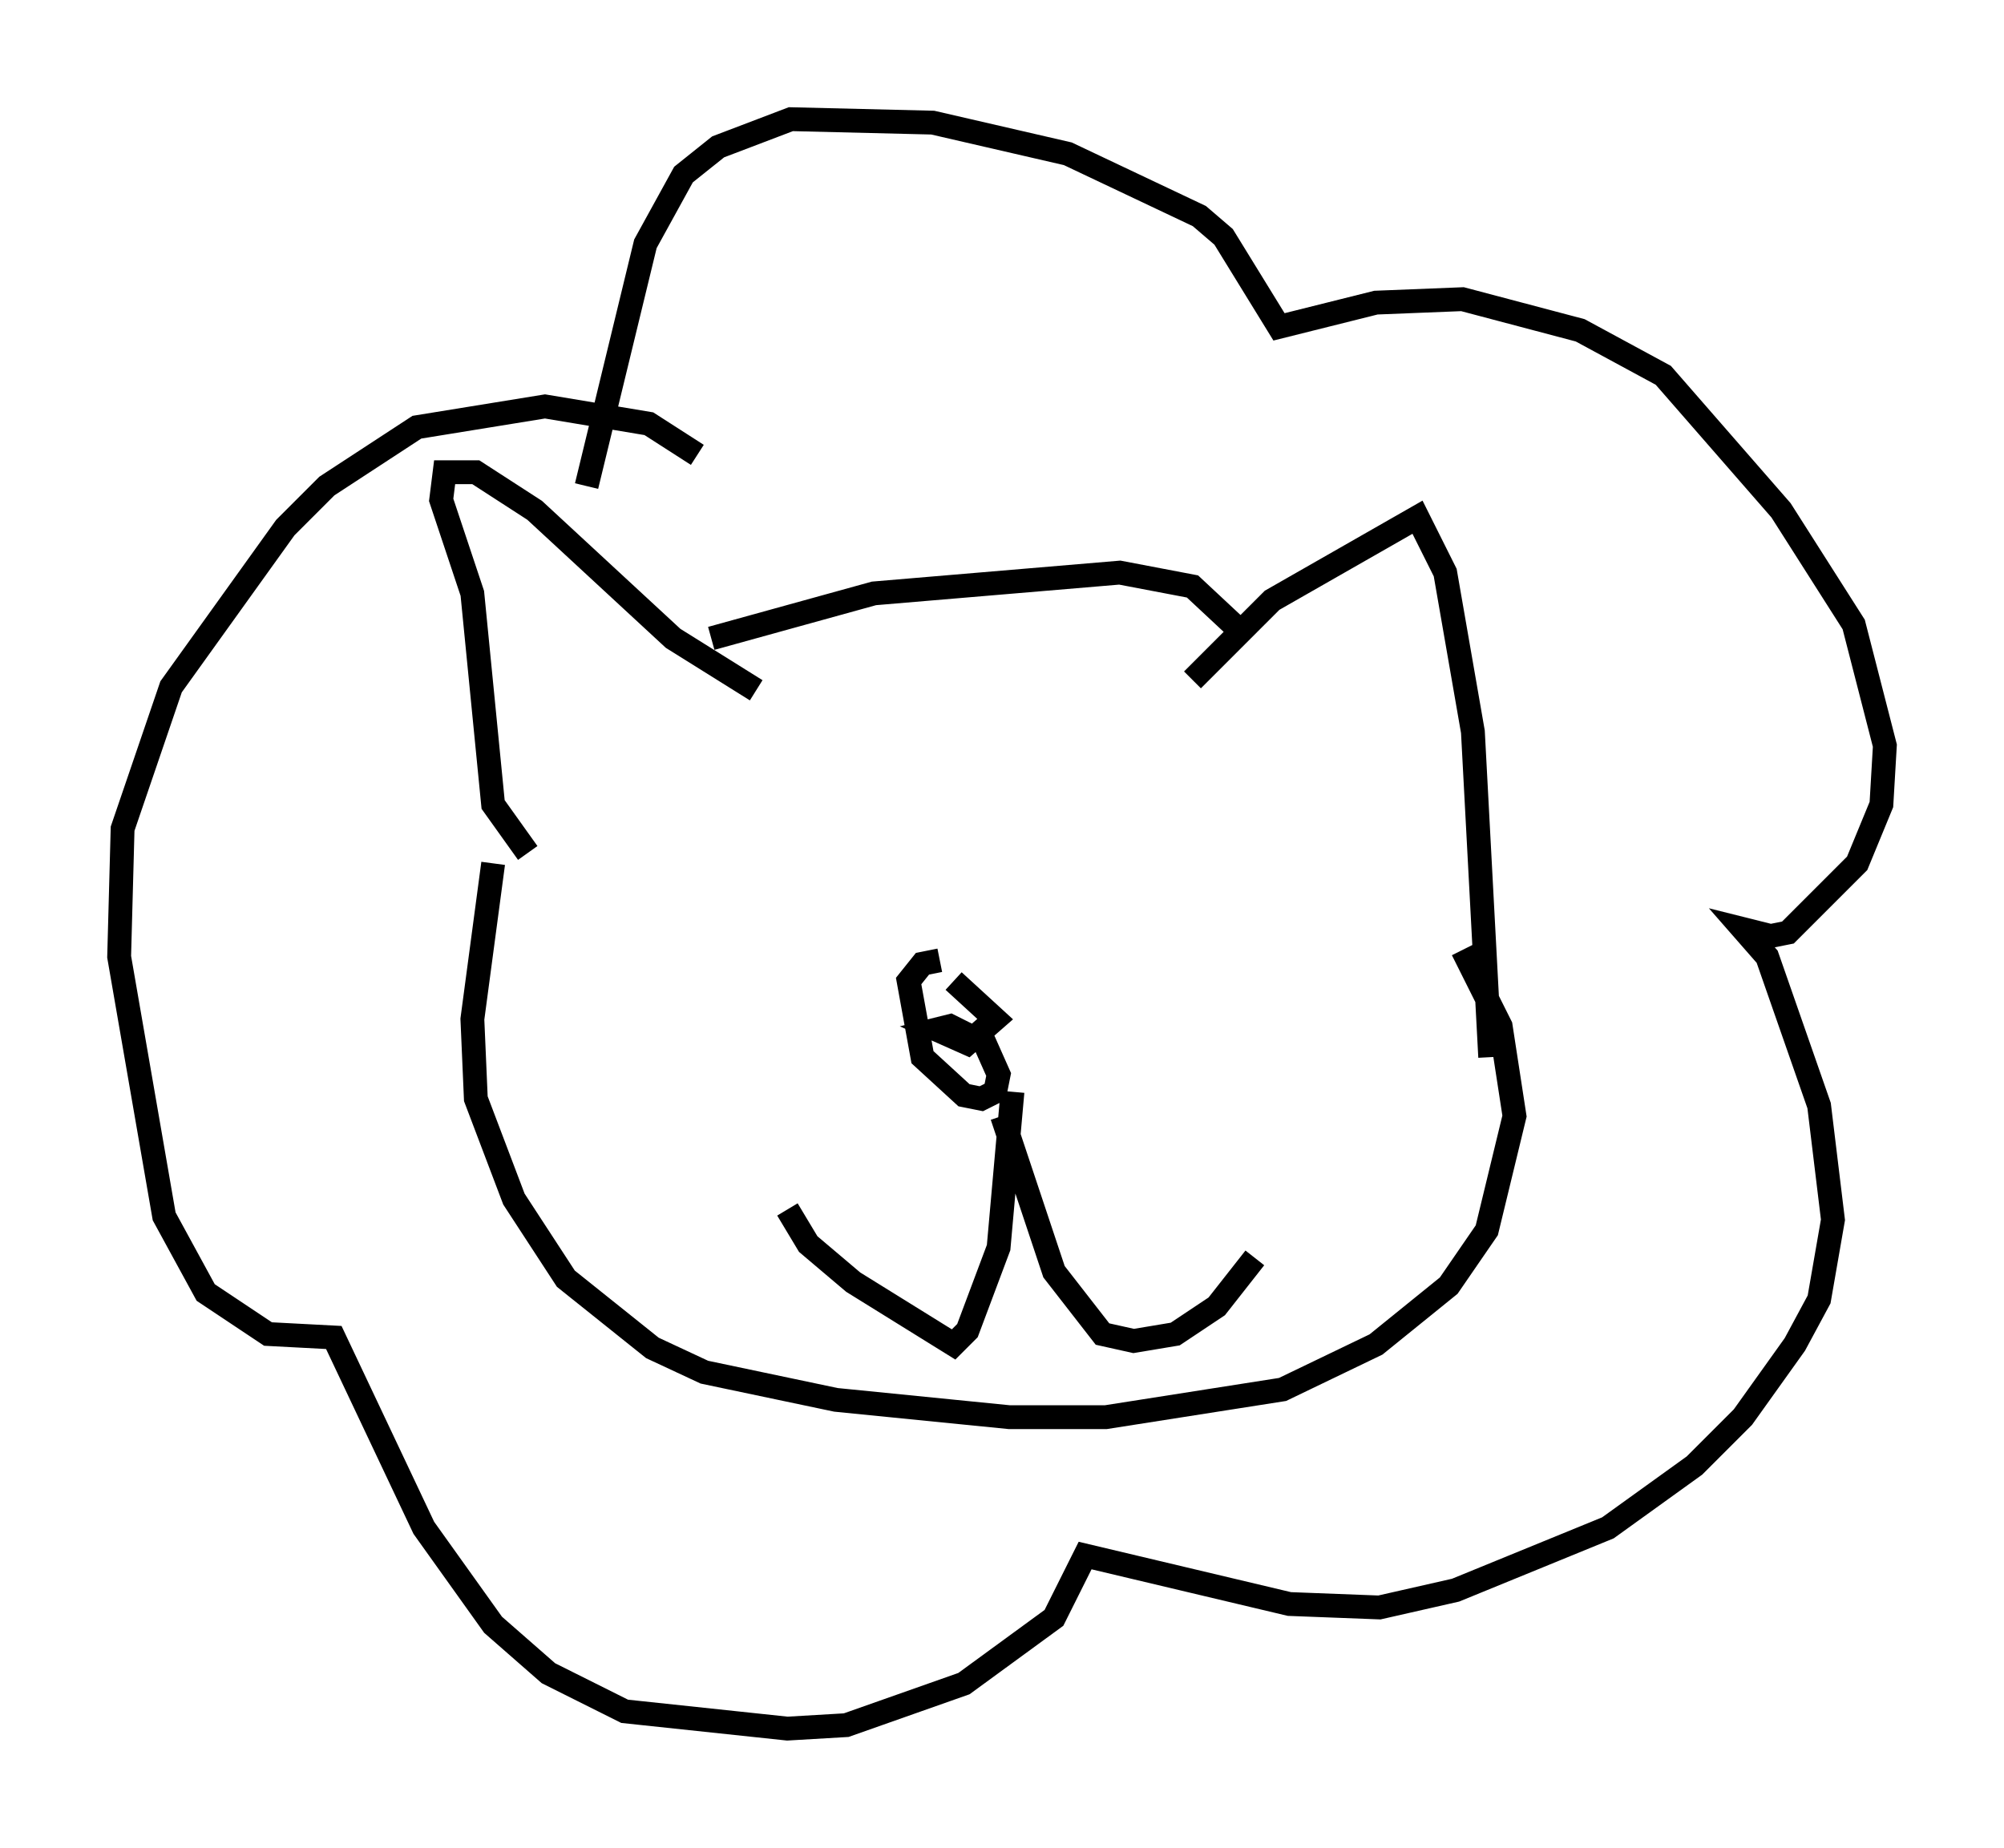 <?xml version="1.0" encoding="utf-8" ?>
<svg baseProfile="full" height="77.542" version="1.1" width="84.078" xmlns="http://www.w3.org/2000/svg" xmlns:ev="http://www.w3.org/2001/xml-events" xmlns:xlink="http://www.w3.org/1999/xlink"><defs /><rect fill="white" height="77.542" width="84.078" x="0" y="0" /><path d="M29.402, 19.961 m-0.145, -0.872 l-2.034, -1.307 -4.358, -0.726 l-5.374, 0.872 -3.777, 2.469 l-1.743, 1.743 -4.793, 6.682 l-2.034, 5.955 -0.145, 5.374 l1.888, 10.894 1.743, 3.196 l2.615, 1.743 2.76, 0.145 l3.777, 7.989 2.905, 4.067 l2.324, 2.034 3.196, 1.598 l6.827, 0.726 2.469, -0.145 l4.939, -1.743 3.777, -2.76 l1.307, -2.615 8.57, 2.034 l3.777, 0.145 3.196, -0.726 l6.391, -2.615 3.631, -2.615 l2.034, -2.034 2.179, -3.05 l1.017, -1.888 0.581, -3.341 l-0.581, -4.793 -2.179, -6.246 l-1.017, -1.162 1.162, 0.291 l0.726, -0.145 2.905, -2.905 l1.017, -2.469 0.145, -2.469 l-1.307, -5.084 -3.05, -4.793 l-4.939, -5.665 -3.486, -1.888 l-4.939, -1.307 -3.631, 0.145 l-4.067, 1.017 -2.324, -3.777 l-1.017, -0.872 -5.52, -2.615 l-5.665, -1.307 -5.955, -0.145 l-3.05, 1.162 -1.453, 1.162 l-1.598, 2.905 -2.469, 10.168 m7.117, 8.57 l-3.486, -2.179 -5.81, -5.374 l-2.469, -1.598 -1.307, 0.0 l-0.145, 1.162 1.307, 3.922 l0.872, 8.86 1.453, 2.034 m27.888, -7.263 l3.341, -3.341 6.101, -3.486 l1.162, 2.324 1.162, 6.682 l0.726, 13.654 m-32.681, -17.575 l6.827, -1.888 10.313, -0.872 l3.05, 0.581 2.179, 2.034 m-31.519, 9.587 l-0.872, 6.536 0.145, 3.341 l1.598, 4.212 2.179, 3.341 l3.631, 2.905 2.179, 1.017 l5.52, 1.162 7.263, 0.726 l4.067, 0.0 7.408, -1.162 l3.922, -1.888 3.05, -2.469 l1.598, -2.324 1.162, -4.793 l-0.581, -3.777 -1.598, -3.196 m-21.933, 0.436 l-0.726, 0.145 -0.581, 0.726 l0.581, 3.196 1.743, 1.598 l0.726, 0.145 0.581, -0.291 l0.145, -0.726 -0.581, -1.307 l-1.453, -0.726 -0.581, 0.145 l1.307, 0.581 1.162, -1.017 l-1.743, -1.598 m2.469, 4.648 l-0.581, 6.536 -1.307, 3.486 l-0.581, 0.581 -4.212, -2.615 l-1.888, -1.598 -0.872, -1.453 m9.006, -3.922 l2.179, 6.536 2.034, 2.615 l1.307, 0.291 1.743, -0.291 l1.743, -1.162 1.598, -2.034 " fill="none" stroke="black" stroke-width="1" /></svg>